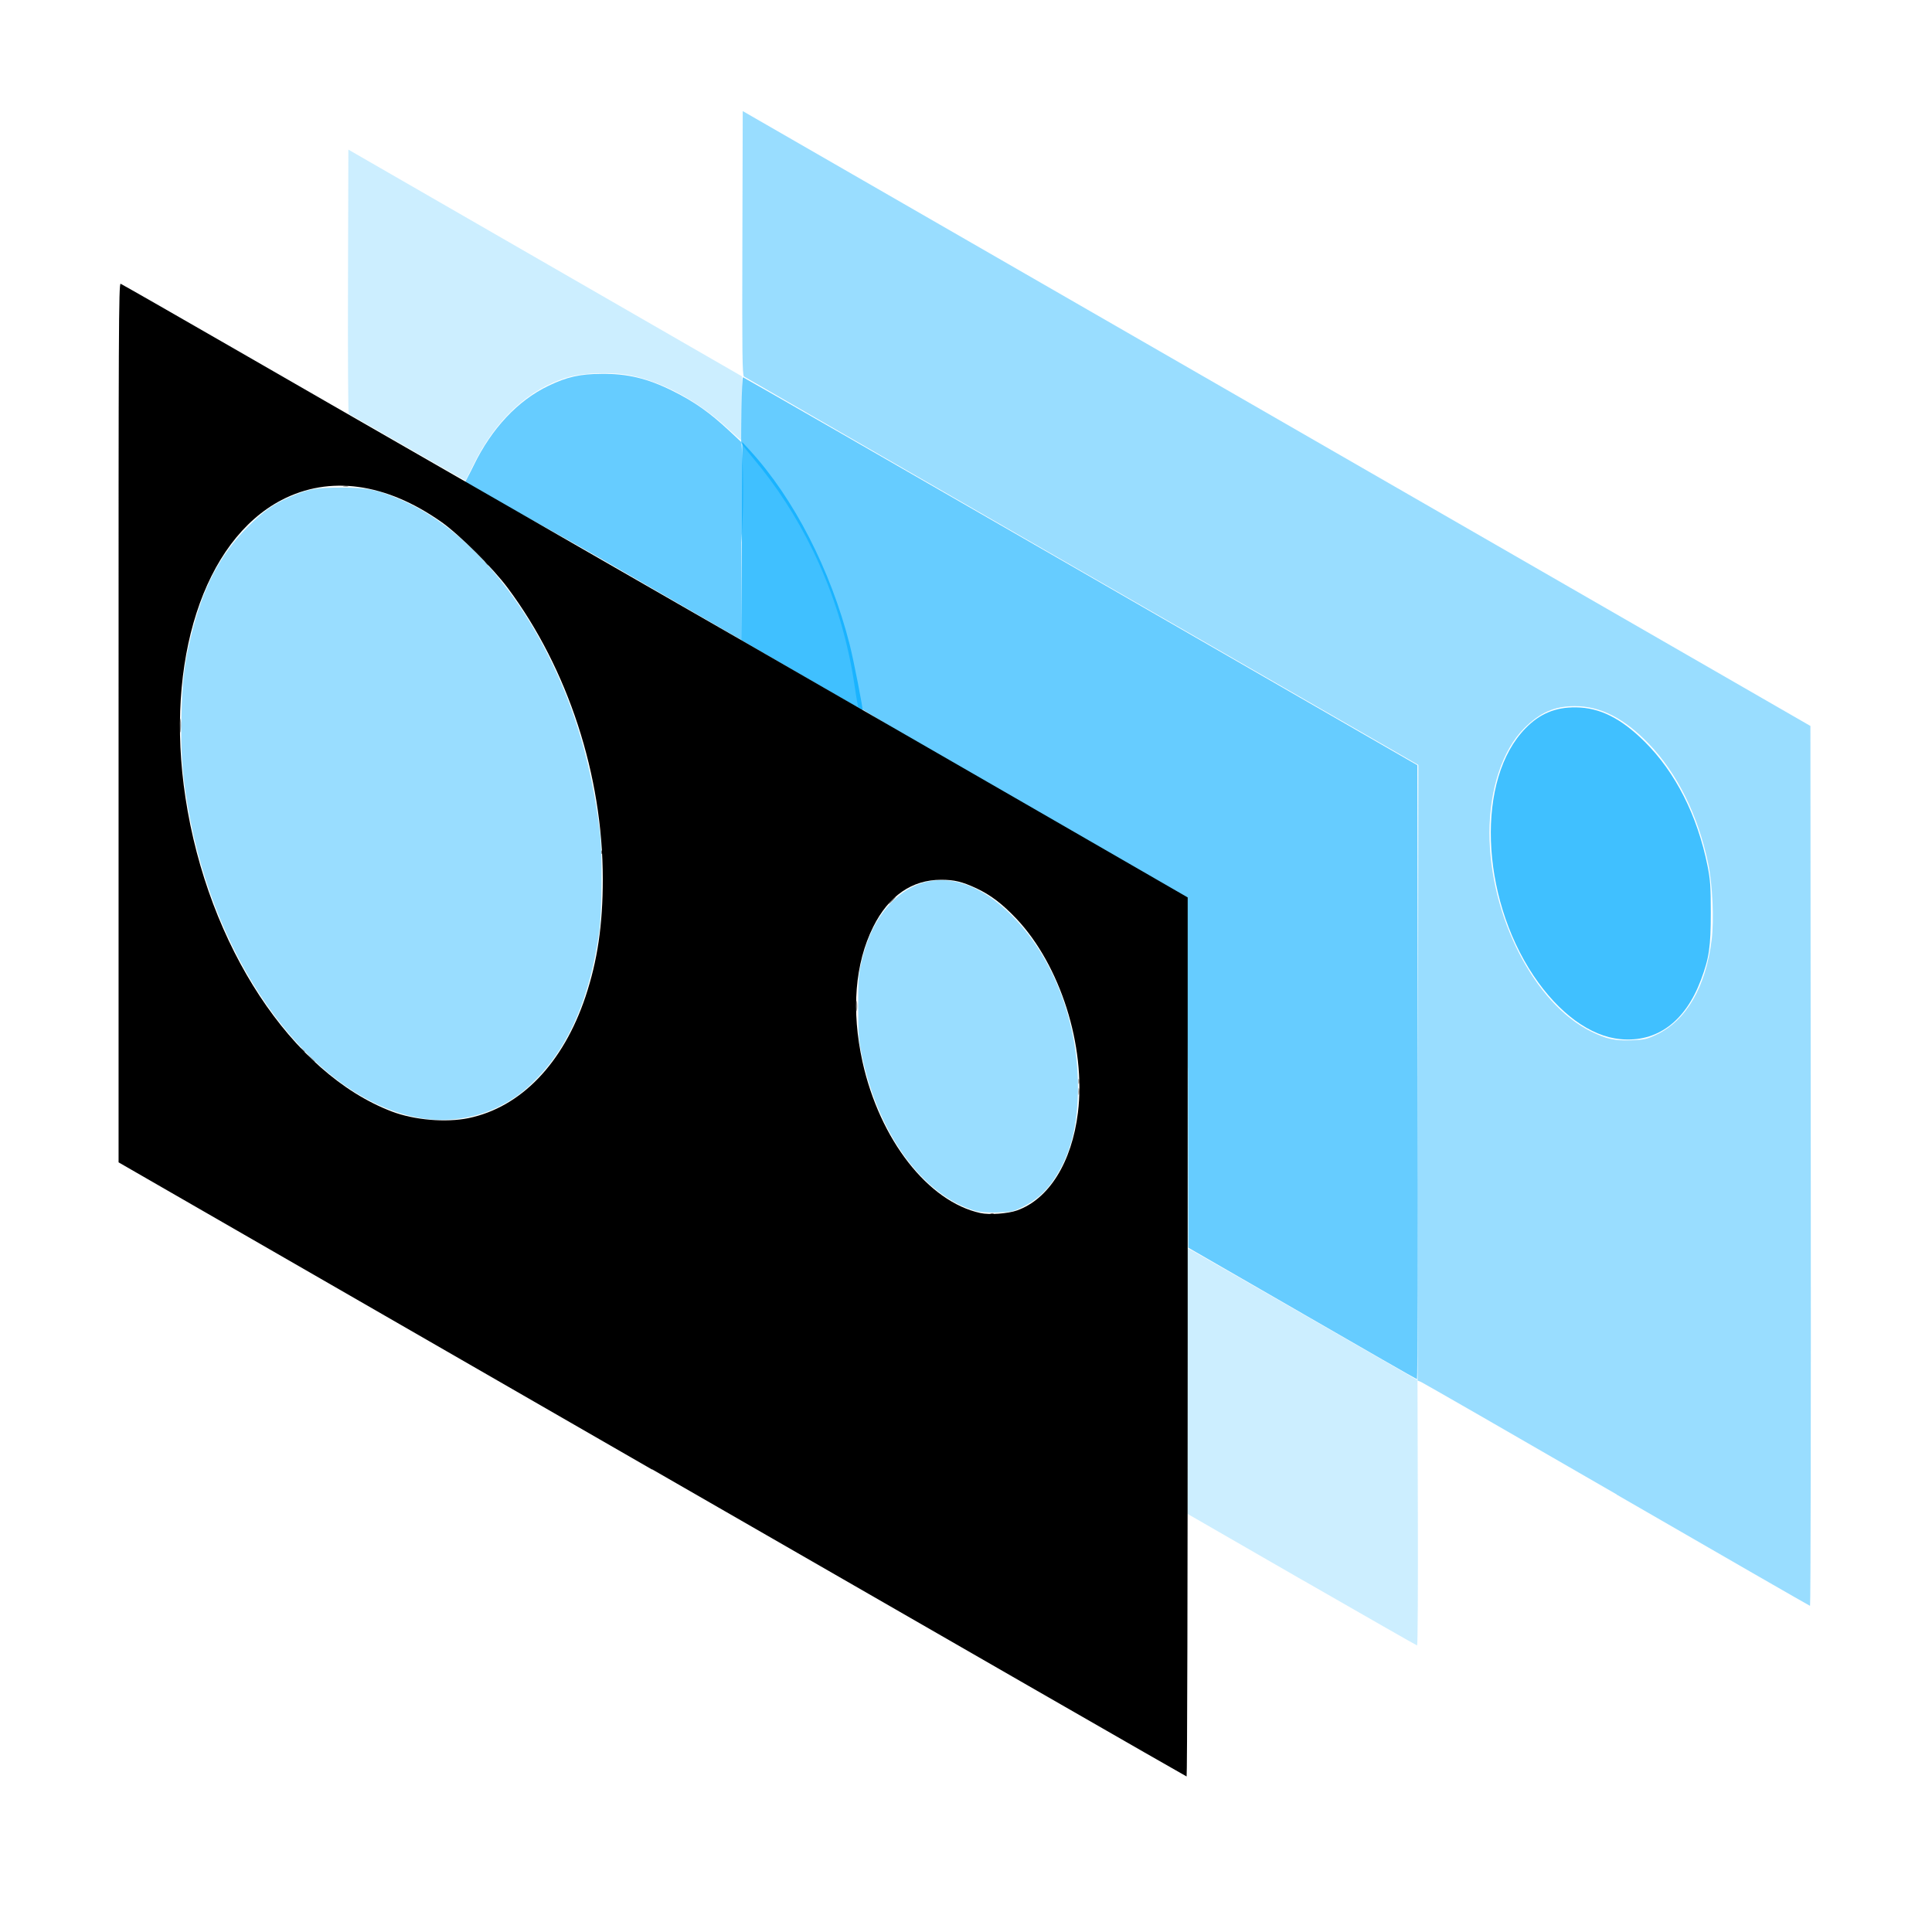 <?xml version="1.0" encoding="UTF-8" standalone="no"?>
<svg
   xmlns:dc="http://purl.org/dc/elements/1.1/"
   xmlns:cc="http://creativecommons.org/ns#"
   xmlns:rdf="http://www.w3.org/1999/02/22-rdf-syntax-ns#"
   xmlns:svg="http://www.w3.org/2000/svg"
   xmlns="http://www.w3.org/2000/svg"
   xmlns:sodipodi="http://sodipodi.sourceforge.net/DTD/sodipodi-0.dtd"
   xmlns:inkscape="http://www.inkscape.org/namespaces/inkscape"
   version="1.1"
   id="svg1"
   width="16"
   height="16"
   viewBox="0 0 16 16"
   sodipodi:docname="feMerge-icon-symbolic.svg"
   inkscape:version="1.1-dev (1fceb22ce1, 2019-12-30, custom)">
  <style
     id="s0">.base { fill:#000000; }
.success { fill:#009909; }
.warning { fill:#FF1990; }
.error { fill:#00AAFF; }
.dark {  }
</style>
  <style
     id="s2">
@import '../../highlights.css';
</style>
  <defs
     id="defs344" />
  <sodipodi:namedview
     objecttolerance="10"
     gridtolerance="10"
     guidetolerance="10"
     id="namedview"
     showgrid="true"
     inkscape:zoom="32"
     inkscape:cx="11.38442"
     inkscape:cy="9.4762416"
     inkscape:window-x="0"
     inkscape:window-y="27"
     inkscape:document-rotation="0"
     inkscape:window-width="2560"
     inkscape:window-height="1376"
     inkscape:window-maximized="1"
     inkscape:current-layer="svg1">
    <inkscape:grid
       type="xygrid"
       id="grid" />
  </sodipodi:namedview>
  <g
     inkscape:groupmode="layer"
     id="layercompo"
     inkscape:label="feMerge">
    <path
       id="rect22048"
       d="M 0,0 H 16 V 16 H 0 Z"
       style="opacity:0;fill:none" />
    <path
       class="error"
       id="path9609"
       d="m 10.782,13.083 -0.946,-0.545 -5.158e-4,-1.1 -5.158e-4,-1.1 0.044,0.023 c 0.024,0.013 0.453,0.259 0.952,0.546 l 0.908,0.523 0.003,1.099 c 0.002,0.604 -9.95e-4,1.098 -0.006,1.098 -0.005,-4.01e-4 -0.434,-0.246 -0.955,-0.545 z M 3.374,3.706 C 3.112,3.555 2.893,3.429 2.888,3.428 c -0.005,-0.002 -0.008,-0.495 -0.006,-1.096 l 0.003,-1.093 1.63,0.939 1.63,0.939 v 0.264 c 0,0.145 -0.003,0.264 -0.007,0.264 -0.004,0 -0.049,-0.039 -0.1,-0.086 C 5.793,3.328 5.497,3.166 5.227,3.11 5.077,3.079 4.84,3.085 4.707,3.123 4.38,3.218 4.103,3.474 3.918,3.854 3.885,3.922 3.856,3.978 3.855,3.979 3.853,3.98 3.637,3.858 3.374,3.706 Z"
       style="opacity:0.2" />
    <path
       class="error"
       id="path9607"
       d="m 13.39,12.377 c -0.875,-0.506 -1.605,-0.925 -1.621,-0.932 l -0.029,-0.012 0.003,-2.549 0.003,-2.549 L 8.962,4.733 C 7.431,3.851 6.17,3.124 6.161,3.118 6.148,3.108 6.145,2.935 6.148,2.013 l 0.003,-1.093 4.421,2.546 4.421,2.546 0.003,3.644 c 0.002,2.004 -10e-4,3.643 -0.006,3.643 -0.005,-6.11e-4 -0.725,-0.415 -1.601,-0.921 z M 13.719,8.568 C 13.965,8.451 14.126,8.174 14.175,7.785 14.196,7.617 14.183,7.328 14.146,7.15 14.063,6.753 13.89,6.405 13.656,6.161 13.451,5.948 13.253,5.847 13.041,5.848 c -0.168,2.579e-4 -0.288,0.053 -0.419,0.184 -0.179,0.179 -0.287,0.506 -0.287,0.865 5.89e-4,0.69 0.372,1.416 0.843,1.646 0.126,0.062 0.195,0.077 0.332,0.072 0.109,-0.004 0.127,-0.008 0.209,-0.047 z"
       style="opacity:0.4" />
    <path
       class="error"
       id="path9605"
       d="M 8.078,10.028 C 7.648,9.904 7.277,9.398 7.139,8.748 7.111,8.615 7.107,8.575 7.107,8.347 7.106,8.142 7.11,8.074 7.128,7.993 7.178,7.763 7.262,7.594 7.388,7.468 7.666,7.19 8.048,7.238 8.394,7.597 8.727,7.94 8.927,8.469 8.927,9.001 c 0,0.322 -0.061,0.56 -0.195,0.761 C 8.663,9.867 8.581,9.94 8.472,9.994 8.39,10.034 8.376,10.037 8.258,10.041 8.178,10.043 8.112,10.038 8.078,10.028 Z M 3.49,9.261 C 2.608,9.117 1.778,8.007 1.554,6.671 1.508,6.401 1.496,6.215 1.503,5.92 1.51,5.629 1.528,5.486 1.584,5.259 1.68,4.867 1.822,4.594 2.048,4.367 2.178,4.236 2.262,4.176 2.396,4.118 c 0.159,-0.069 0.222,-0.08 0.43,-0.08 0.213,2.21e-5 0.298,0.017 0.494,0.101 0.463,0.198 0.904,0.662 1.217,1.282 0.223,0.441 0.36,0.906 0.43,1.458 0.023,0.18 0.019,0.675 -0.006,0.849 C 4.885,8.254 4.718,8.647 4.457,8.92 4.341,9.041 4.251,9.107 4.116,9.172 3.927,9.263 3.698,9.295 3.49,9.261 Z"
       style="opacity:0.4" />
    <path
       class="error"
       id="path9603"
       d="M 10.785,10.877 9.841,10.333 9.838,8.877 9.799,7.421 8.455,6.649 C 7.475,6.086 7.107,5.853 7.107,5.853 7.096,5.805 7.09,5.761 7.077,5.677 6.969,4.945 6.664,4.333 6.31,3.884 6.222,3.774 6.14,3.681 6.14,3.666 c -4.05e-5,-0.003 0.033,0.365 -0.001,0.827 l 0.001,0.807 L 4.999,4.64 C 4.378,4.283 3.85,4.007 3.85,4 c 0,-0.007 0.044,-0.085 0.073,-0.146 0.149,-0.307 0.366,-0.538 0.619,-0.659 0.154,-0.074 0.261,-0.098 0.441,-0.099 0.214,-0.002 0.38,0.038 0.587,0.141 0.181,0.09 0.307,0.179 0.472,0.333 l 0.096,0.09 0.003,-0.268 c 0.002,-0.148 0.007,-0.268 0.012,-0.268 0.005,3.684e-4 1.263,0.723 2.797,1.607 l 2.788,1.606 0.003,2.543 c 0.002,1.399 -10e-4,2.543 -0.006,2.542 -0.005,-6.23e-4 -0.433,-0.246 -0.952,-0.546 z"
       style="opacity:0.6"
       inkscape:connector-curvature="0"
       sodipodi:nodetypes="ccccscscsccccccccccccsccccc" />
    <path
       id="path9601"
       d="m 8.206,10.049 c 0.009,-0.003 0.019,-0.003 0.023,9.32e-4 0.004,0.004 -0.003,0.007 -0.015,0.006 -0.014,-5.68e-4 -0.017,-0.003 -0.007,-0.007 z M 8.931,9.037 c 0,-0.026 0.003,-0.035 0.005,-0.02 0.003,0.015 0.003,0.036 -3.685e-4,0.047 -0.003,0.011 -0.005,-7.295e-4 -0.005,-0.027 z m -6.631e-4,-0.083 c 3.684e-4,-0.019 0.003,-0.026 0.006,-0.015 0.003,0.011 0.003,0.027 -4.421e-4,0.035 -0.003,0.008 -0.006,-0.001 -0.005,-0.021 z M 2.572,8.763 2.543,8.73 2.576,8.759 c 0.03,0.027 0.038,0.036 0.029,0.036 -0.002,0 -0.017,-0.015 -0.032,-0.032 z M 2.5,8.692 c -0.015,-0.019 -0.014,-0.019 0.004,-0.004 0.011,0.009 0.021,0.018 0.021,0.021 0,0.01 -0.01,0.003 -0.025,-0.016 z M 7.092,8.329 c 0,-0.039 0.002,-0.053 0.005,-0.032 0.003,0.021 0.003,0.053 0,0.071 -0.003,0.018 -0.005,3.795e-4 -0.005,-0.039 z M 7.383,7.457 c 0.015,-0.016 0.03,-0.029 0.034,-0.029 0.003,0 -0.007,0.013 -0.022,0.029 -0.015,0.016 -0.03,0.029 -0.034,0.029 -0.003,0 0.007,-0.013 0.022,-0.029 z M 4.979,7.055 c 5.527e-4,-0.014 0.003,-0.017 0.007,-0.007 0.003,0.009 0.003,0.019 -9.211e-4,0.023 -0.004,0.004 -0.007,-0.003 -0.006,-0.015 z M 1.492,6.007 c 0,-0.052 0.002,-0.072 0.005,-0.044 0.003,0.028 0.002,0.07 0,0.094 -0.003,0.024 -0.005,0.001 -0.005,-0.05 z M 4.021,4.66 c -0.015,-0.019 -0.014,-0.019 0.004,-0.004 0.011,0.009 0.021,0.018 0.021,0.021 0,0.01 -0.01,0.003 -0.025,-0.016 z M 2.847,4.024 c 0.011,-0.003 0.027,-0.003 0.035,4.421e-4 0.008,0.003 -0.001,0.006 -0.021,0.005 -0.019,-3.684e-4 -0.026,-0.003 -0.015,-0.006 z"
       style="opacity:0.5;fill:#000000" />
    <path
       class="error"
       id="path9599"
       d="M 13.42,8.606 C 13.171,8.583 12.909,8.392 12.7,8.08 12.256,7.416 12.225,6.447 12.634,6.031 c 0.118,-0.121 0.248,-0.175 0.417,-0.173 0.197,0.002 0.374,0.09 0.57,0.285 0.254,0.252 0.436,0.61 0.52,1.027 0.023,0.115 0.027,0.17 0.027,0.388 0,0.284 -0.013,0.374 -0.081,0.556 -0.13,0.347 -0.364,0.52 -0.667,0.492 z M 6.64,5.591 6.139,5.301 l 0.004,-0.82 0.004,-0.82 0.065,0.071 C 6.574,4.127 6.879,4.72 7.036,5.335 7.068,5.459 7.152,5.889 7.143,5.882 7.142,5.881 6.916,5.75 6.64,5.591 Z"
       style="opacity:0.75" />
    <path
       id="path9597"
       d="M 5.4,12.17 0.982,9.626 0.982,5.985 c -5.1581e-4,-3.233 0.001,-3.641 0.017,-3.635 0.01,0.004 0.436,0.247 0.946,0.541 0.511,0.294 1.146,0.66 1.412,0.812 2.795,1.605 2.965,1.703 5.144,2.959 l 1.335,0.77 v 3.64 c 0,2.002 -0.004,3.64 -0.009,3.64 -0.005,-2.58e-4 -1.997,-1.145 -4.427,-2.544 z M 8.423,10.024 C 8.687,9.93 8.876,9.626 8.927,9.214 8.994,8.664 8.78,7.992 8.417,7.608 8.299,7.484 8.204,7.412 8.085,7.356 7.966,7.301 7.902,7.286 7.794,7.286 7.552,7.286 7.36,7.419 7.232,7.675 7.08,7.98 7.049,8.368 7.143,8.794 c 0.143,0.645 0.544,1.158 0.977,1.252 0.074,0.016 0.228,0.005 0.303,-0.022 z M 3.879,9.26 C 4.314,9.17 4.664,8.806 4.849,8.253 4.948,7.956 4.992,7.66 4.992,7.28 4.992,6.421 4.704,5.54 4.206,4.871 4.085,4.707 3.802,4.426 3.657,4.324 3.196,3.999 2.73,3.934 2.332,4.141 1.687,4.477 1.364,5.476 1.536,6.606 c 0.186,1.226 0.882,2.284 1.709,2.599 0.186,0.071 0.447,0.093 0.634,0.055 z"
       style="opacity:1;fill:#000000" />
  </g>
</svg>
